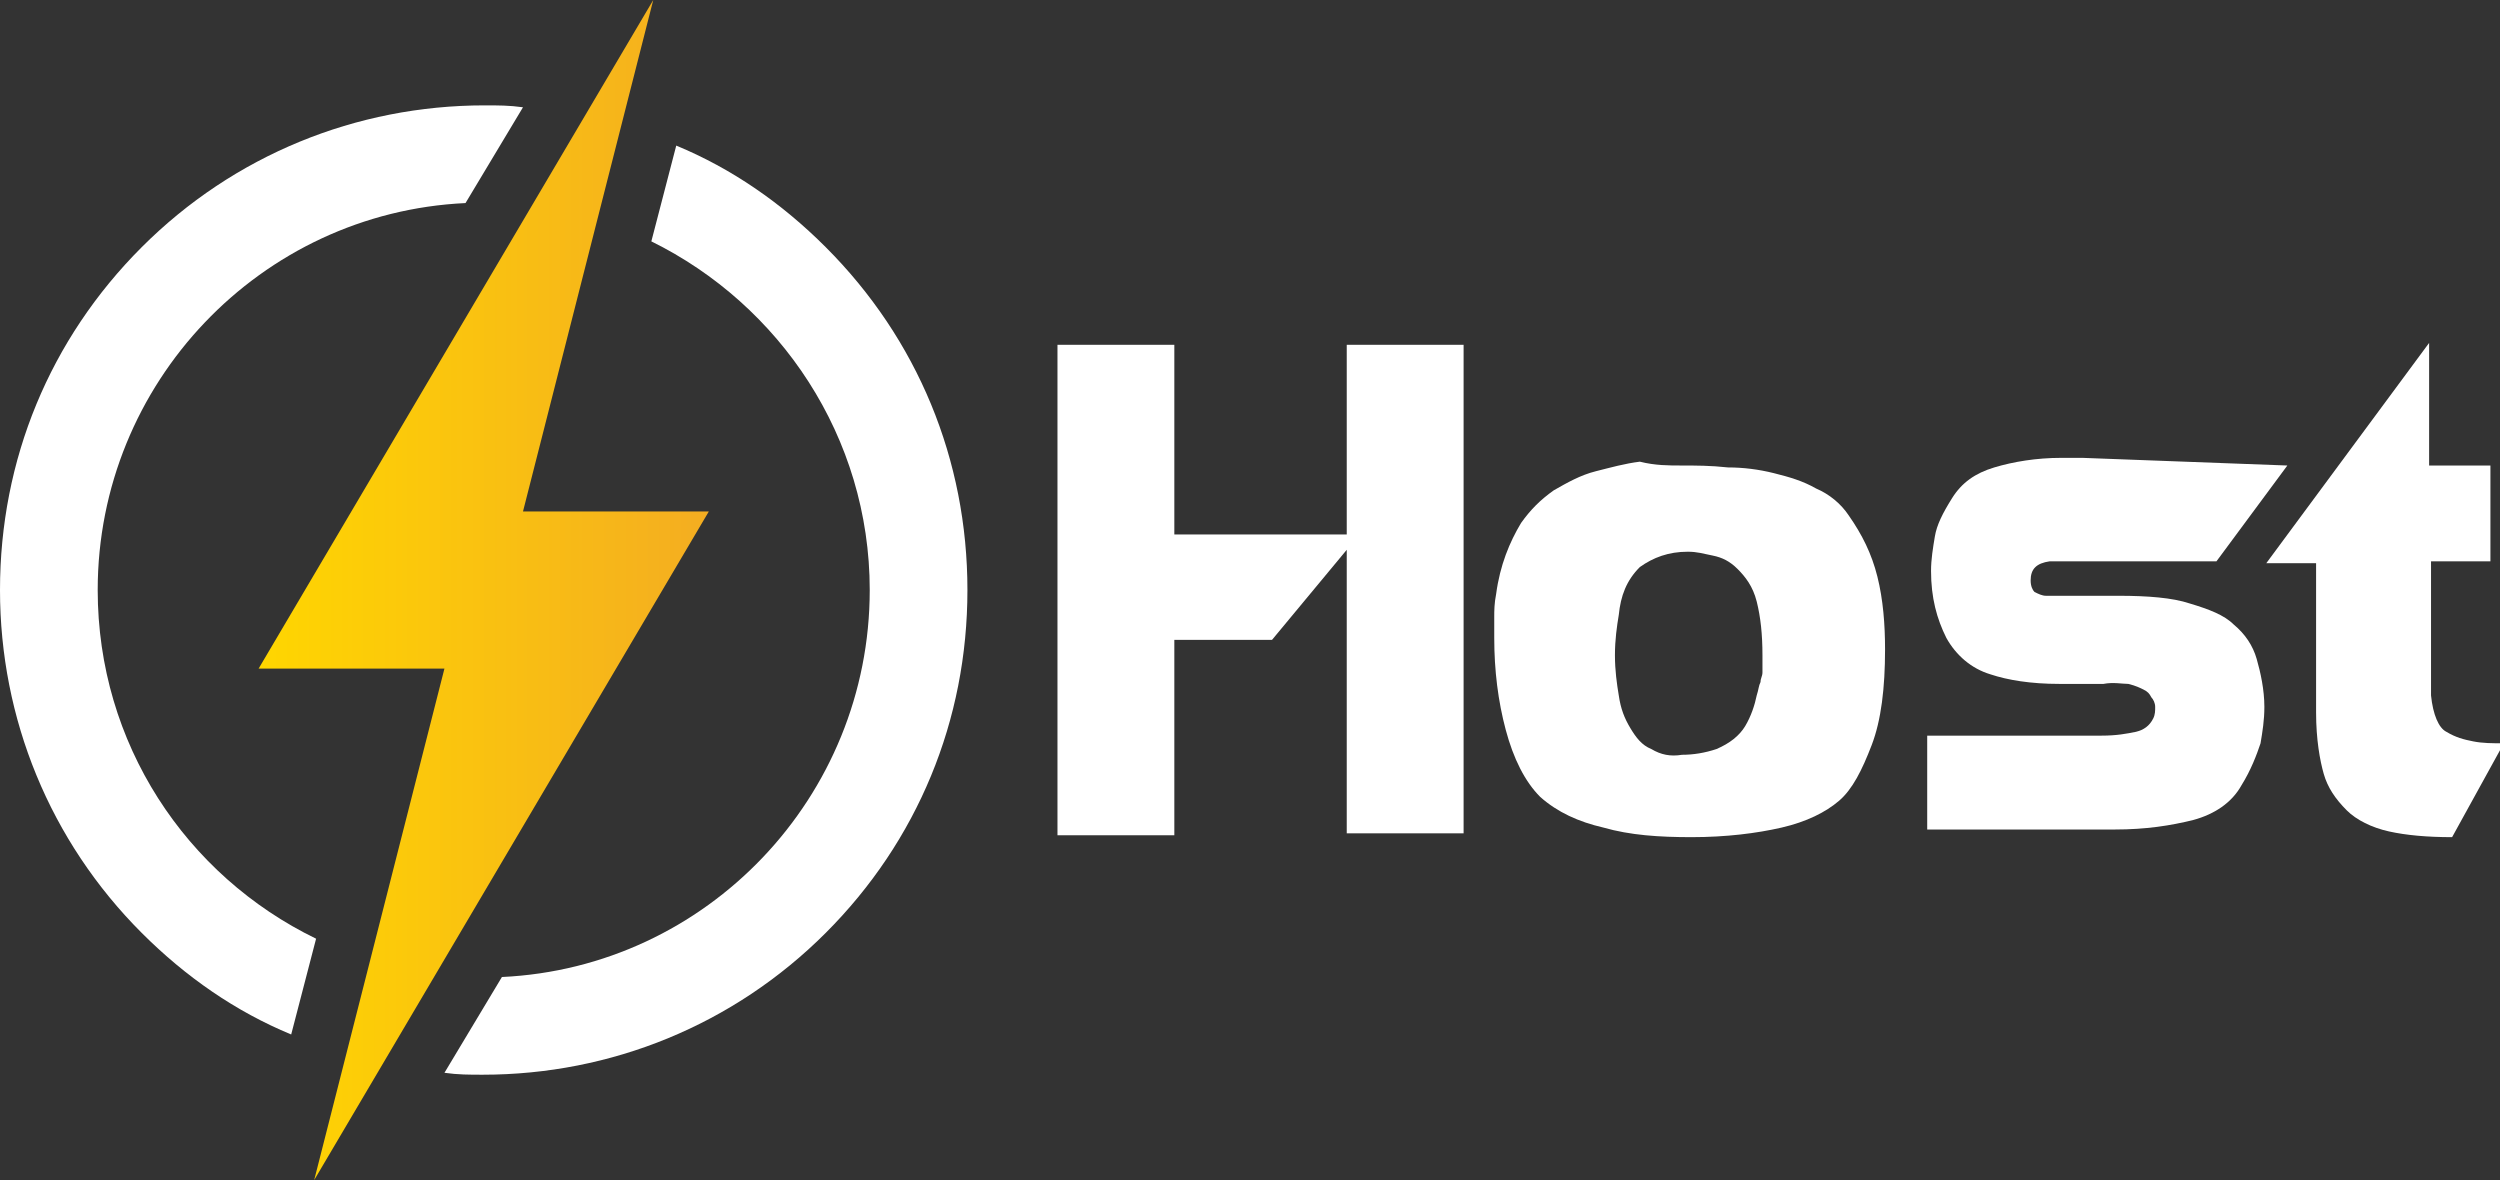 <?xml version="1.0" encoding="UTF-8"?>
<!-- Generator: Adobe Illustrator 21.0.0, SVG Export Plug-In . SVG Version: 6.00 Build 0)  -->
<svg version="1.1" id="Lightning" xmlns="http://www.w3.org/2000/svg" xmlns:xlink="http://www.w3.org/1999/xlink" x="0px" y="0px" viewBox="0 0 130.5 61.6" style="enable-background:new 0 0 130.5 61.6;" xml:space="preserve">
<rect x="0" y="0" width="130.5" height="61.6" fill="#333333" stroke="none"/>
<style type="text/css">
	.st0{fill:url(#SVGID_1_);}
	.st1{fill:#FFFFFF;}
</style>
<g>
	<g>
		
			<linearGradient id="SVGID_1_" gradientUnits="userSpaceOnUse" x1="13.548" y1="402.803" x2="36.95" y2="402.803" gradientTransform="matrix(1 0 0 1 0 -372)">
			<stop offset="0" style="stop-color:#FFD600"/>
			<stop offset="1" style="stop-color:#F4AD21"/>
		</linearGradient>
		<polygon class="st0" points="27.3,26.7 34.1,0 13.5,34.9 23.2,34.9 16.4,61.6 37,26.7   "/>
		<path class="st1" d="M5.1,30.8c0-10.8,8.5-19.7,19.2-20.2l3-5c-0.7-0.1-1.3-0.1-2-0.1c-6.7,0-13.1,2.6-17.9,7.4    C2.6,17.7,0,24,0,30.8c0,6.7,2.6,13.1,7.4,17.9c2.3,2.3,4.9,4.1,7.8,5.3l1.3-5C9.7,45.7,5.1,38.8,5.1,30.8z"/>
		<path class="st1" d="M43.1,12.9c-2.3-2.3-4.9-4.1-7.8-5.3l-1.3,5c6.7,3.3,11.4,10.2,11.4,18.2c0,10.8-8.5,19.7-19.2,20.2l-3,5    c0.7,0.1,1.3,0.1,2,0.1c6.7,0,13.1-2.6,17.9-7.4s7.4-11.1,7.4-17.9C50.5,24,47.9,17.7,43.1,12.9z"/>
	</g>
	<g>
		<path class="st1" d="M55.2,18h6.1v9.9h9V18h6.1v25.5h-6.1V28.7l-3.9,4.7h-5.1v10.2h-6.1V18z"/>
		<path class="st1" d="M87.8,24.3c0.7,0,1.5,0,2.4,0.1c0.8,0,1.6,0.1,2.4,0.3c0.8,0.2,1.5,0.4,2.2,0.8c0.7,0.3,1.3,0.8,1.7,1.4    c0.7,1,1.2,2,1.5,3.2c0.3,1.2,0.4,2.5,0.4,3.8c0,2-0.2,3.7-0.7,5s-1,2.3-1.7,2.9c-0.7,0.6-1.7,1.1-3,1.4s-2.9,0.5-4.7,0.5    c-1.7,0-3.2-0.1-4.6-0.5c-1.3-0.3-2.4-0.8-3.3-1.6c-0.8-0.8-1.4-2-1.8-3.5c-0.4-1.5-0.6-3.1-0.6-4.8c0-0.4,0-0.8,0-1.1    c0-0.3,0-0.7,0.1-1.2c0.2-1.5,0.7-2.7,1.3-3.7c0.5-0.7,1-1.2,1.7-1.7c0.7-0.4,1.4-0.8,2.2-1s1.5-0.4,2.3-0.5    C86.4,24.3,87.1,24.3,87.8,24.3z M84.5,32.1c-0.1,0.6-0.2,1.3-0.2,2.1c0,0.8,0.1,1.5,0.2,2.1c0.1,0.7,0.3,1.2,0.6,1.7    c0.3,0.5,0.6,0.9,1.1,1.1c0.5,0.3,1,0.4,1.6,0.3c0.6,0,1.2-0.1,1.8-0.3c0.7-0.3,1.2-0.7,1.5-1.2s0.5-1.1,0.6-1.6    c0.1-0.3,0.1-0.5,0.2-0.7c0-0.2,0.1-0.3,0.1-0.5c0-0.1,0-0.3,0-0.4c0-0.1,0-0.3,0-0.5c0-1.1-0.1-2-0.3-2.8c-0.2-0.8-0.6-1.3-1-1.7    c-0.4-0.4-0.8-0.6-1.3-0.7s-0.8-0.2-1.3-0.2c-1,0-1.8,0.3-2.5,0.8C84.9,30.3,84.6,31.1,84.5,32.1z"/>
		<path class="st1" d="M119.4,24.3l-3.7,5h-6.8h-1.9c-0.7,0.1-1,0.4-1,1c0,0.3,0.1,0.5,0.2,0.6c0.2,0.1,0.4,0.2,0.6,0.2    c0.1,0,0.4,0,0.7,0c0.4,0,0.8,0,1.4,0h1.7c1.5,0,2.8,0.1,3.7,0.4c1,0.3,1.8,0.6,2.3,1.1c0.6,0.5,1,1.1,1.2,1.8    c0.2,0.7,0.4,1.6,0.4,2.5c0,0.7-0.1,1.3-0.2,1.9c-0.2,0.6-0.5,1.4-1,2.2c-0.5,0.9-1.4,1.5-2.5,1.8c-1.2,0.3-2.5,0.5-4.1,0.5h-1    h-8.8v-4.9h7.6h1.5c0.8,0,1.3-0.1,1.8-0.2c0.4-0.1,0.7-0.3,0.9-0.7c0.1-0.2,0.1-0.4,0.1-0.6c0-0.2-0.1-0.4-0.2-0.5    c-0.1-0.2-0.2-0.3-0.4-0.4c-0.2-0.1-0.4-0.2-0.8-0.3c-0.3,0-0.8-0.1-1.3,0h-0.5h-0.9h-0.9c-1.5,0-2.7-0.2-3.6-0.5    c-1-0.3-1.8-1-2.3-1.9c-0.5-1-0.8-2.1-0.8-3.5c0-0.6,0.1-1.2,0.2-1.8c0.1-0.6,0.4-1.2,0.9-2c0.5-0.8,1.2-1.3,2.2-1.6    c1-0.3,2.2-0.5,3.5-0.5h1.1L119.4,24.3L119.4,24.3L119.4,24.3z"/>
		<path class="st1" d="M126.8,17.9v6.4h3.2v5h-3.1v4.6v2.4c0.1,1,0.4,1.7,0.8,1.9c0.5,0.3,0.9,0.4,1.4,0.5c0.5,0.1,1,0.1,1.6,0.1    l-2.7,4.9c-1.3,0-2.4-0.1-3.3-0.3s-1.7-0.6-2.2-1.1c-0.6-0.6-1-1.2-1.2-1.9c-0.2-0.7-0.4-1.8-0.4-3.2v-0.9v-6.9h-2.6L126.8,17.9z"/>
	</g>
</g>
</svg>